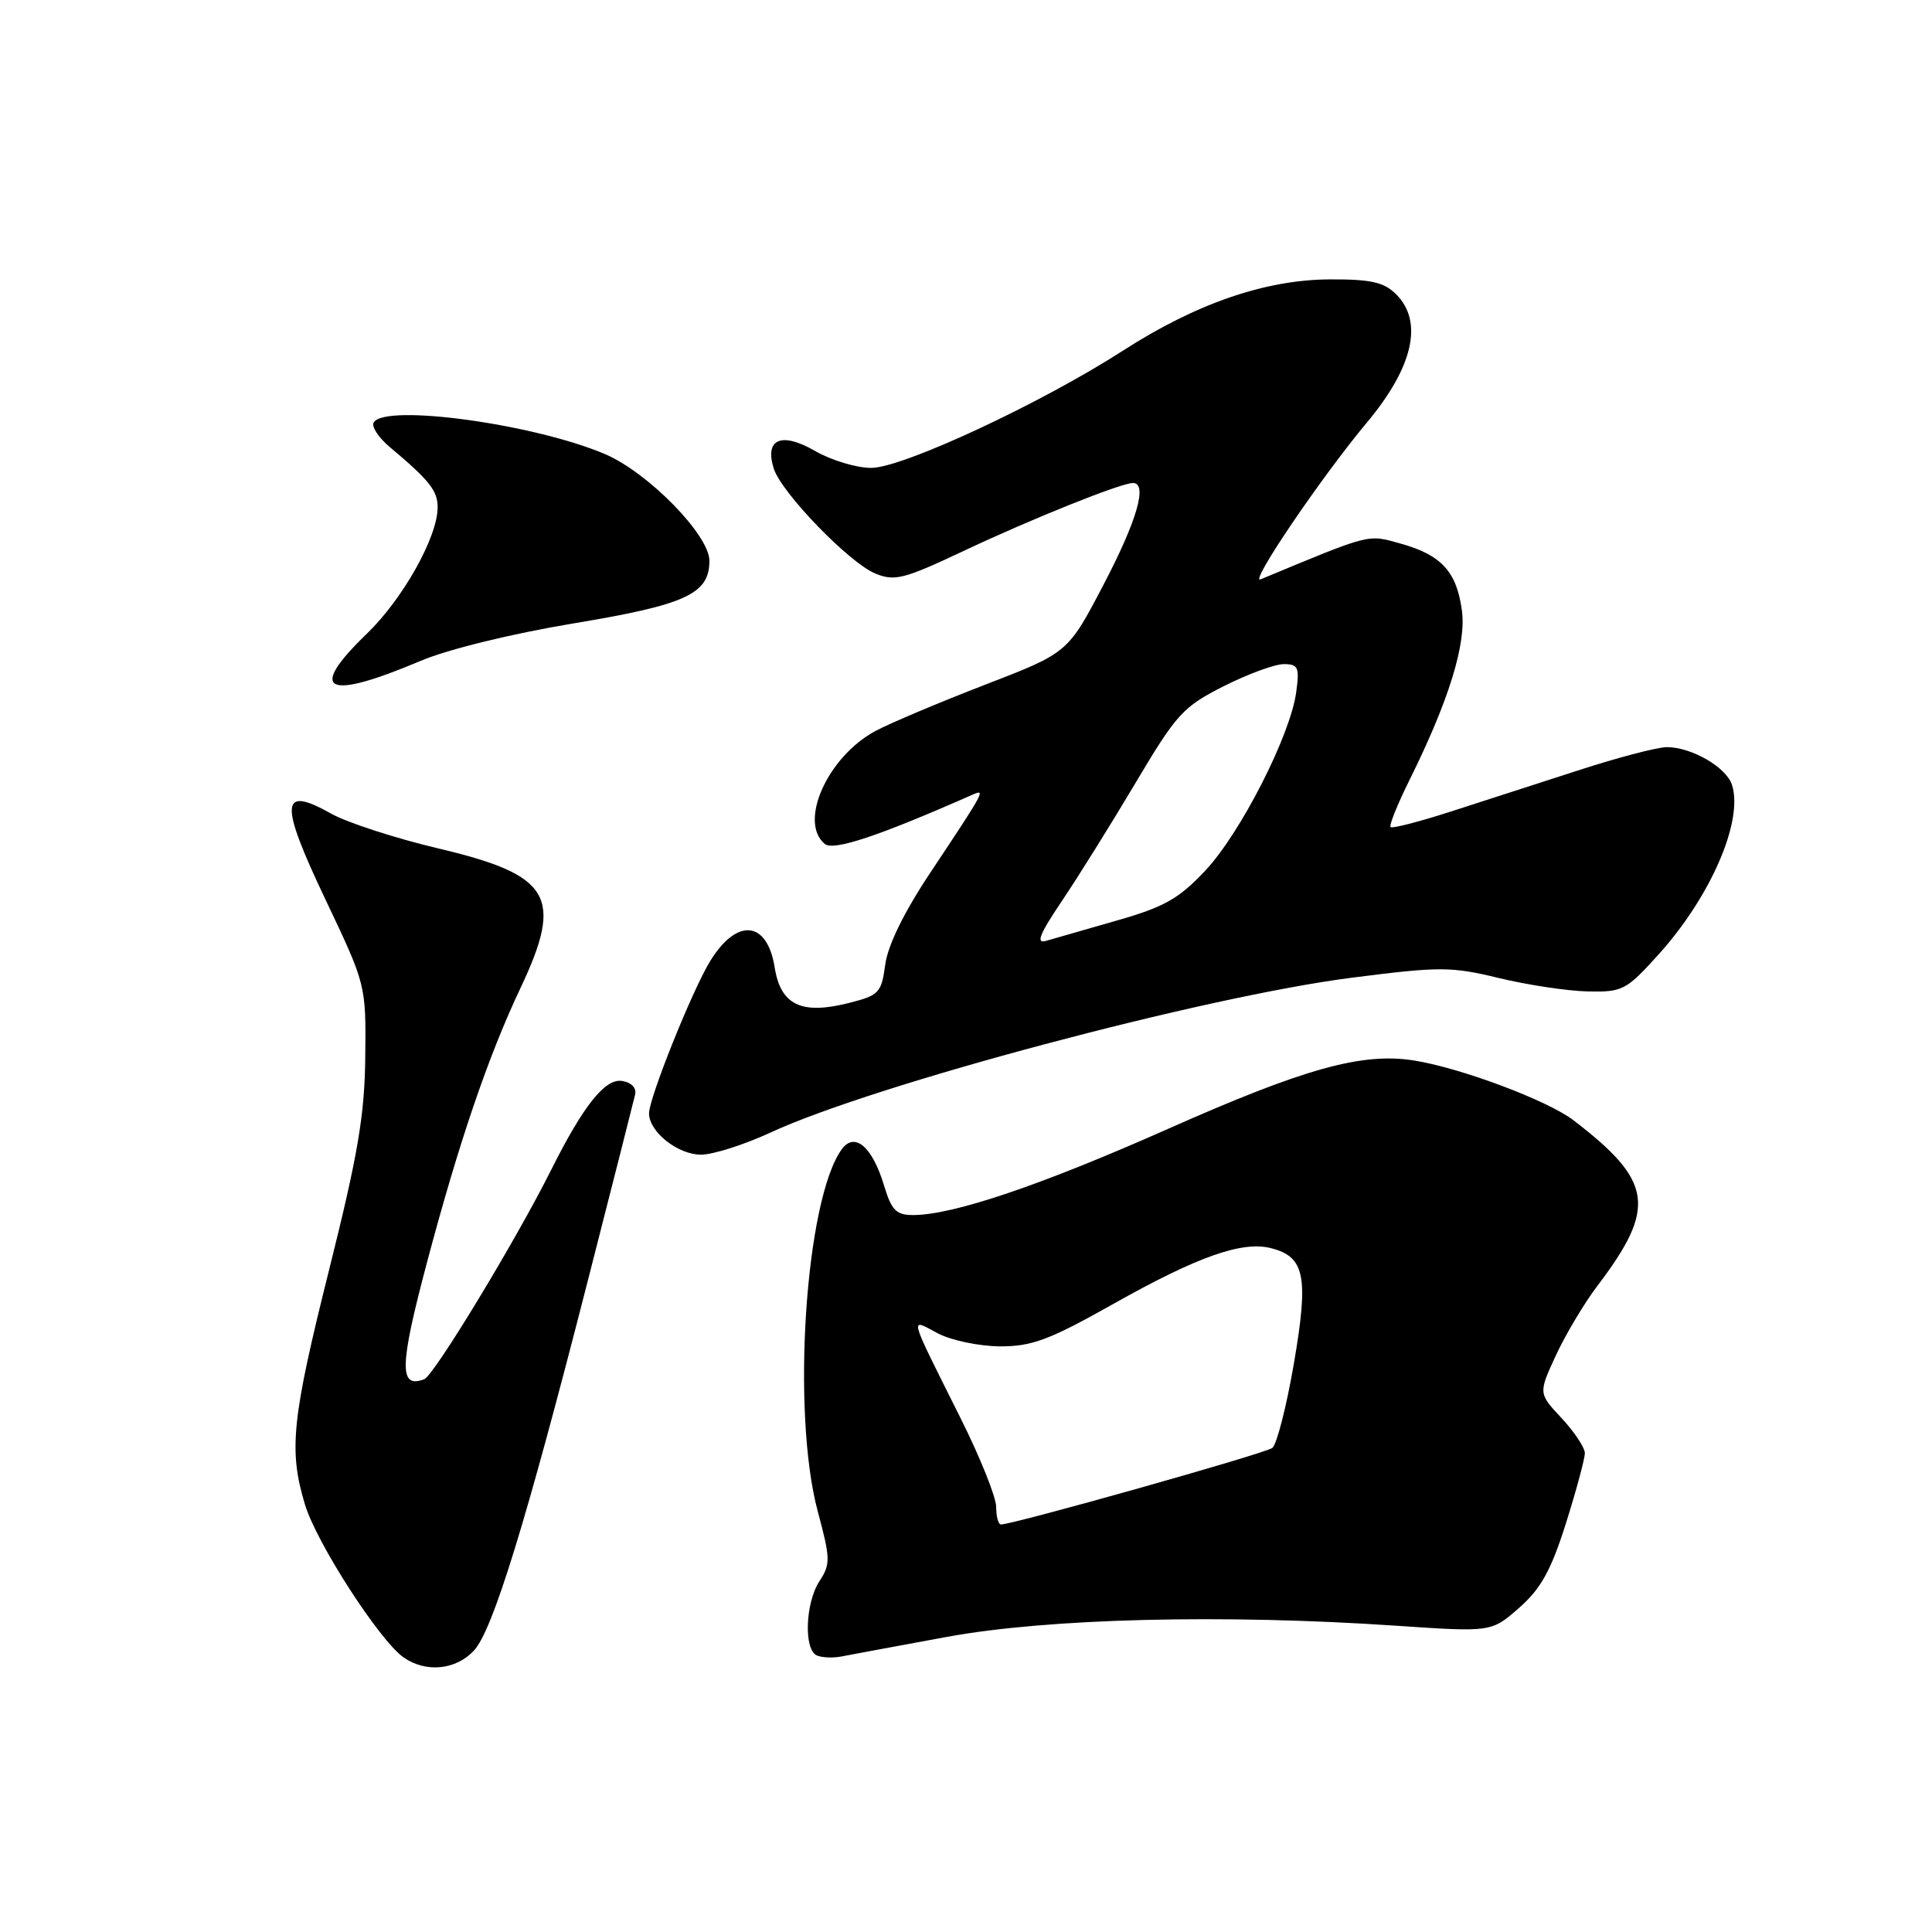 <?xml version="1.0" encoding="UTF-8" standalone="no"?>
<!DOCTYPE svg PUBLIC "-//W3C//DTD SVG 1.1//EN" "http://www.w3.org/Graphics/SVG/1.1/DTD/svg11.dtd" >
<svg xmlns="http://www.w3.org/2000/svg" xmlns:xlink="http://www.w3.org/1999/xlink" version="1.1" viewBox="0 0 256 256">
 <g >
 <path fill="currentColor"
d=" M 62.78 218.73 C 65.29 216.07 69.70 201.72 77.94 169.50 C 81.18 156.85 83.97 145.84 84.16 145.02 C 84.36 144.15 83.65 143.42 82.41 143.23 C 80.18 142.88 77.29 146.51 73.03 155.02 C 68.32 164.43 57.51 182.25 56.22 182.75 C 52.86 184.04 52.92 181.06 56.55 167.38 C 60.79 151.41 64.69 139.94 68.99 130.87 C 74.69 118.80 73.01 115.95 58.11 112.43 C 52.40 111.08 45.99 109.00 43.86 107.80 C 37.13 104.02 36.99 106.28 43.12 119.18 C 48.50 130.50 48.50 130.50 48.40 140.00 C 48.32 147.75 47.44 152.93 43.65 168.09 C 38.65 188.08 38.23 192.12 40.41 199.36 C 41.94 204.44 50.28 217.37 53.47 219.61 C 56.40 221.67 60.37 221.30 62.78 218.73 Z  M 125.50 216.89 C 138.87 214.44 162.12 213.86 185.06 215.42 C 197.62 216.27 197.62 216.27 201.29 213.05 C 204.18 210.51 205.51 208.11 207.49 201.86 C 208.87 197.48 210.00 193.29 210.00 192.55 C 210.00 191.82 208.61 189.73 206.92 187.91 C 203.84 184.62 203.84 184.62 206.17 179.58 C 207.45 176.82 209.92 172.68 211.65 170.40 C 219.54 160.00 219.04 156.52 208.49 148.44 C 205.08 145.82 193.56 141.50 187.36 140.52 C 180.49 139.43 172.86 141.55 154.75 149.59 C 137.85 157.09 126.28 161.00 120.98 161.00 C 118.75 161.00 118.13 160.36 117.15 157.12 C 115.61 151.97 113.26 149.93 111.55 152.27 C 106.71 158.88 104.84 187.14 108.36 200.28 C 110.04 206.53 110.06 207.26 108.59 209.50 C 106.70 212.39 106.48 218.62 108.25 219.36 C 108.94 219.65 110.40 219.71 111.50 219.49 C 112.60 219.27 118.90 218.11 125.50 216.89 Z  M 102.14 150.05 C 115.83 143.71 159.66 132.04 179.13 129.55 C 190.84 128.06 192.27 128.06 198.63 129.60 C 202.41 130.51 207.69 131.31 210.37 131.37 C 214.99 131.47 215.47 131.22 219.69 126.56 C 226.64 118.89 231.03 108.81 229.50 104.01 C 228.76 101.67 224.15 99.00 220.86 99.00 C 219.62 99.00 214.31 100.39 209.06 102.10 C 203.80 103.80 196.16 106.27 192.07 107.59 C 187.99 108.90 184.47 109.81 184.26 109.59 C 184.04 109.38 185.17 106.57 186.77 103.35 C 191.98 92.84 194.31 85.32 193.71 80.90 C 193.02 75.76 191.00 73.54 185.63 72.04 C 181.16 70.79 181.82 70.62 167.03 76.77 C 165.44 77.43 175.05 63.26 181.11 56.00 C 187.26 48.65 188.63 42.63 185.00 39.00 C 183.39 37.39 181.68 37.00 176.25 37.02 C 167.68 37.05 158.50 40.21 148.77 46.48 C 137.89 53.48 119.60 62.00 115.43 62.00 C 113.49 62.00 110.14 60.99 107.99 59.75 C 103.53 57.18 101.28 58.15 102.53 62.10 C 103.55 65.29 112.50 74.55 115.97 75.99 C 118.54 77.05 119.74 76.75 127.67 73.01 C 136.69 68.75 148.54 64.00 150.12 64.00 C 152.11 64.00 150.66 69.01 146.21 77.50 C 141.50 86.50 141.50 86.50 130.50 90.74 C 124.45 93.08 117.92 95.83 116.00 96.86 C 109.66 100.27 105.78 108.91 109.29 111.83 C 110.45 112.78 116.46 110.78 128.91 105.28 C 130.63 104.53 130.49 104.78 123.26 115.65 C 119.80 120.85 117.64 125.25 117.30 127.81 C 116.79 131.57 116.49 131.89 112.44 132.91 C 106.18 134.49 103.44 133.17 102.65 128.19 C 101.65 121.97 97.65 121.58 94.10 127.35 C 91.74 131.19 86.00 145.48 86.00 147.53 C 86.00 149.97 89.81 153.00 92.89 153.00 C 94.48 153.00 98.64 151.67 102.14 150.05 Z  M 55.73 87.57 C 59.38 86.03 67.79 83.97 76.01 82.60 C 90.91 80.13 94.00 78.70 94.00 74.30 C 94.00 70.91 85.91 62.64 80.21 60.19 C 70.87 56.19 51.07 53.46 49.52 55.97 C 49.19 56.50 50.14 57.97 51.63 59.22 C 56.93 63.67 58.00 65.03 57.99 67.25 C 57.97 71.18 53.39 79.35 48.62 83.96 C 40.66 91.64 43.14 92.90 55.73 87.57 Z  M 132.00 199.68 C 132.00 198.40 129.88 193.11 127.29 187.93 C 120.24 173.81 120.47 174.67 124.28 176.68 C 126.05 177.61 129.75 178.38 132.50 178.40 C 136.74 178.41 139.02 177.56 147.50 172.79 C 158.63 166.52 164.56 164.42 168.38 165.38 C 172.91 166.52 173.43 169.11 171.45 180.66 C 170.47 186.36 169.18 191.40 168.59 191.86 C 167.64 192.60 134.27 202.00 132.63 202.00 C 132.28 202.00 132.00 200.95 132.00 199.68 Z  M 140.73 119.35 C 142.90 116.13 147.29 109.08 150.50 103.68 C 155.90 94.59 156.76 93.65 162.14 90.93 C 165.33 89.32 168.92 88.00 170.10 88.00 C 172.02 88.00 172.21 88.41 171.75 91.75 C 170.96 97.49 164.35 110.44 159.68 115.39 C 156.20 119.09 154.25 120.19 148.00 121.97 C 143.88 123.15 139.66 124.36 138.64 124.66 C 137.22 125.08 137.70 123.85 140.73 119.35 Z "/>
</g>
</svg>